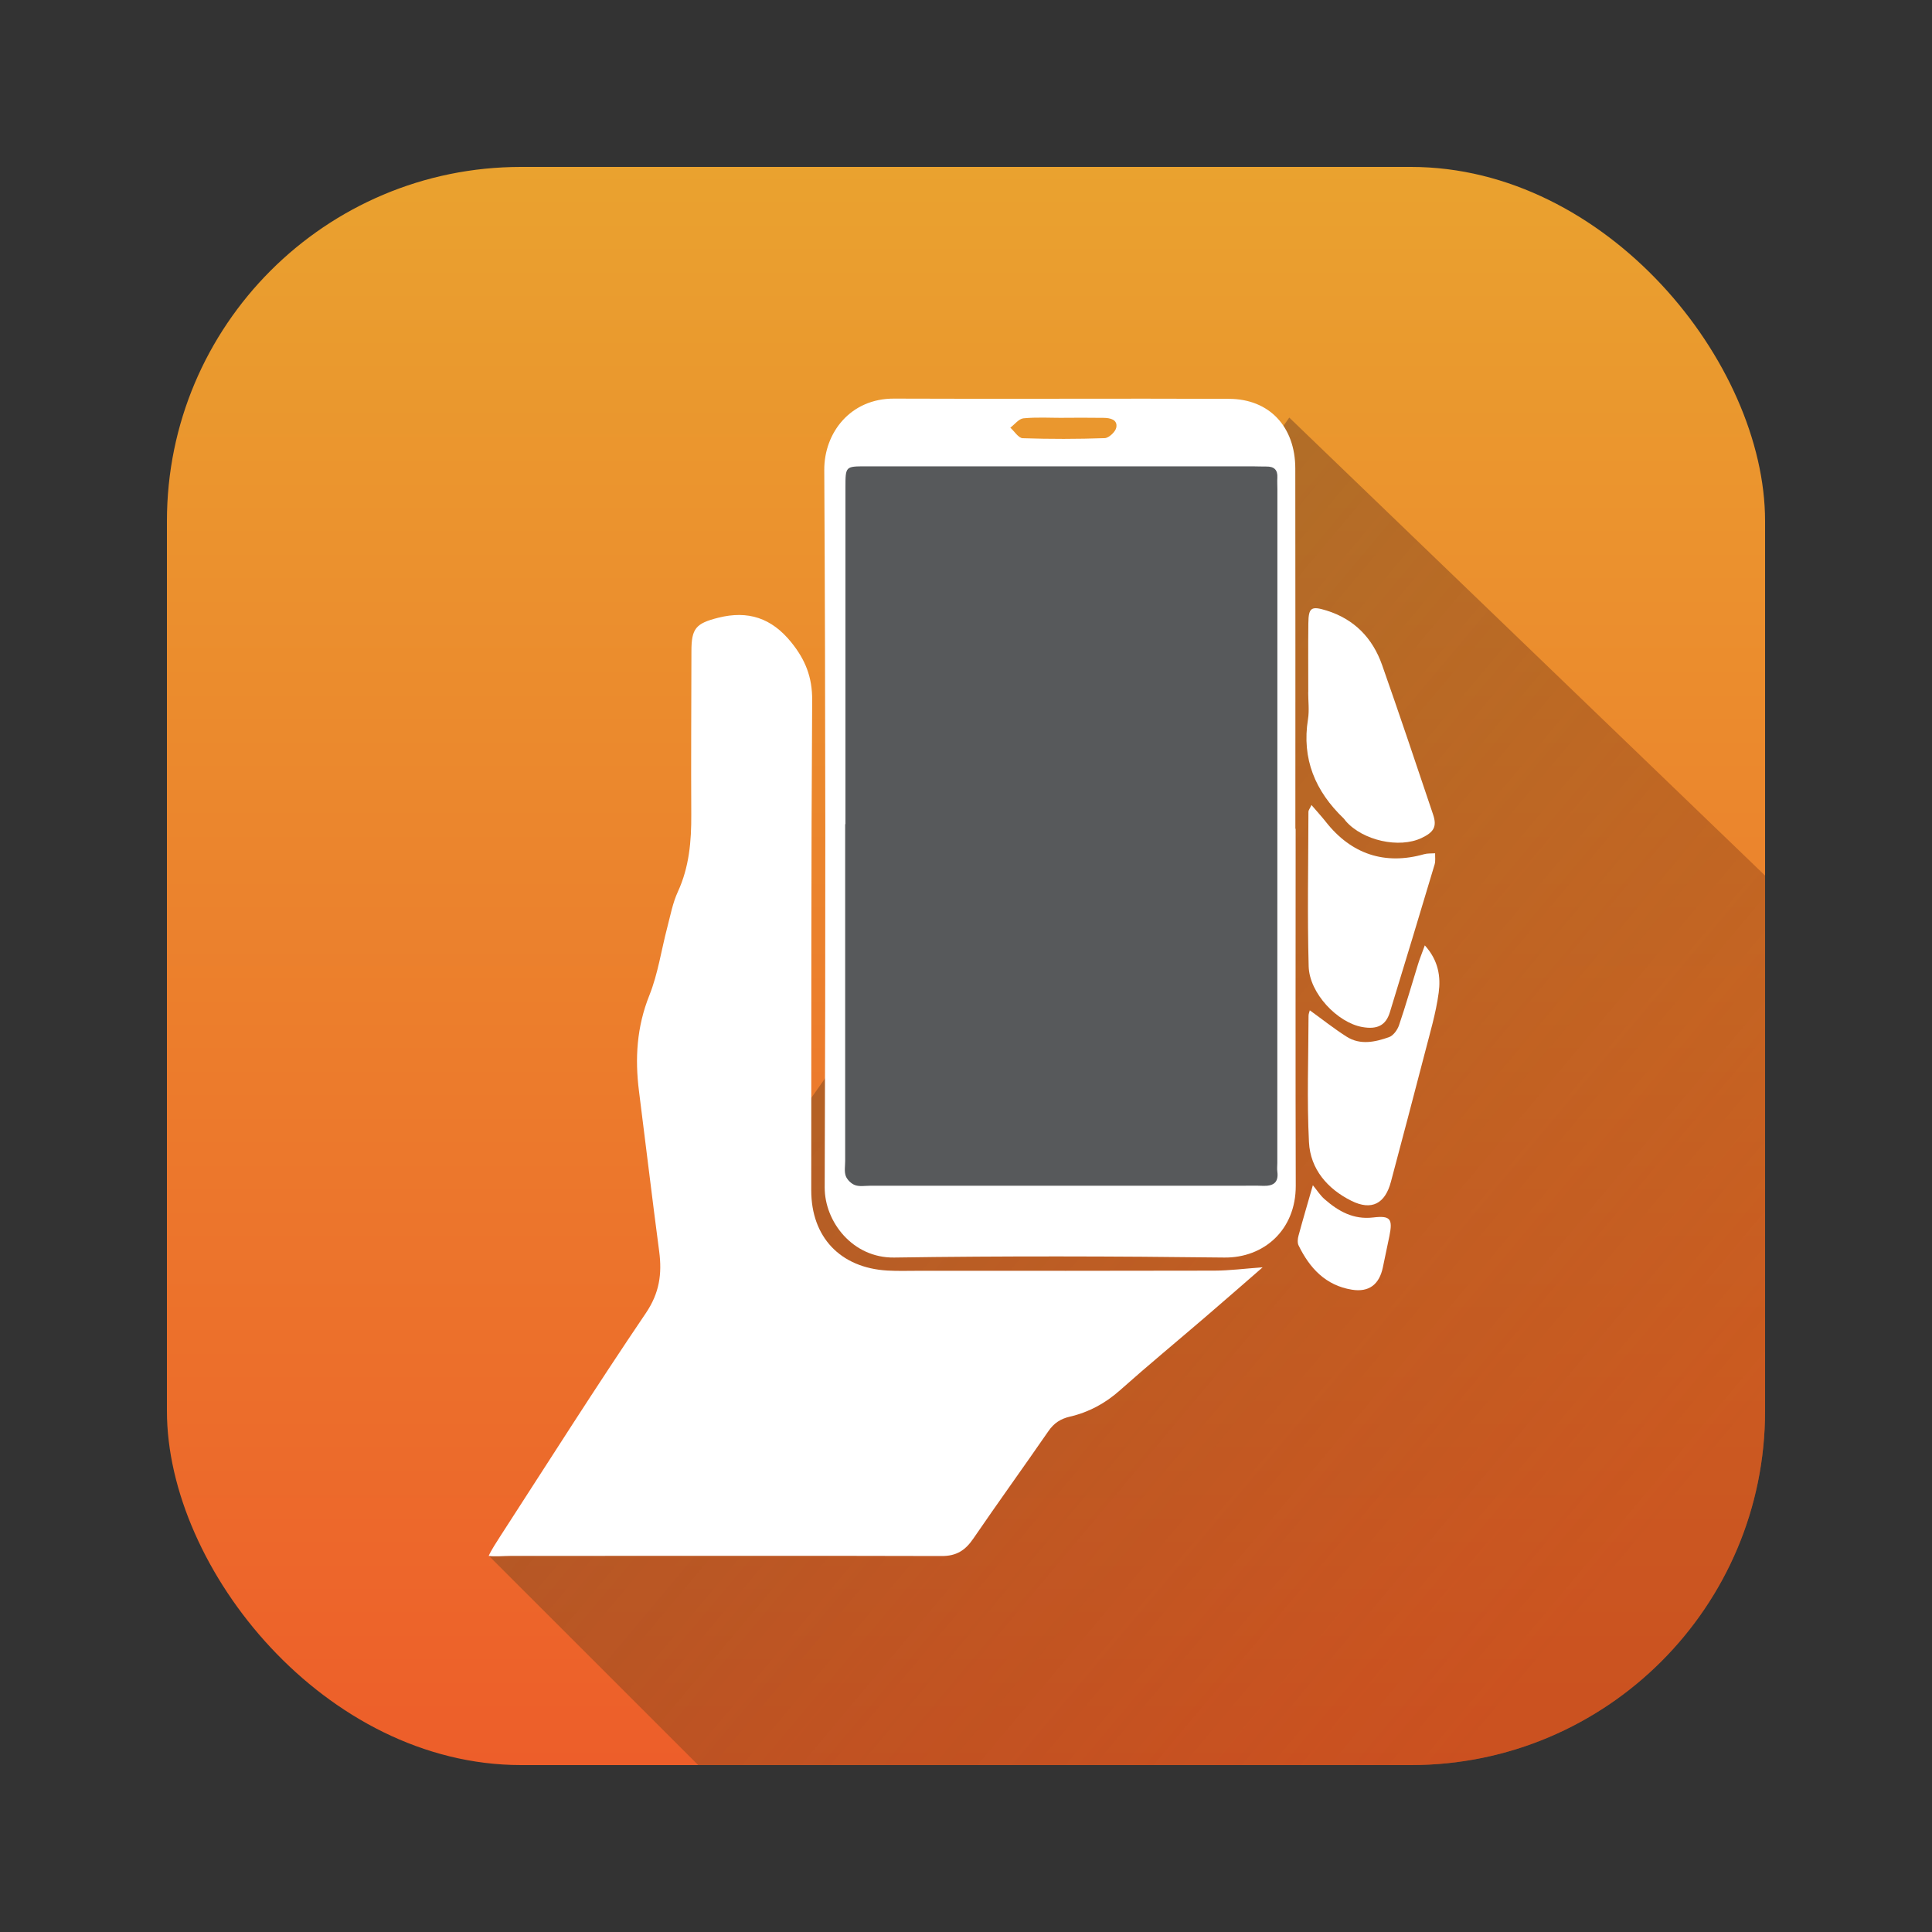 <?xml version="1.0" encoding="UTF-8"?>
<svg id="Color" xmlns="http://www.w3.org/2000/svg" version="1.1" xmlns:xlink="http://www.w3.org/1999/xlink" viewBox="0 0 500 500">
  <rect x="0" y="0" width="500" height="500" fill="#333333" stroke="none"/>
  <defs>
    <style>
      .cls-1 {
        fill: #57595b;
      }

      .cls-1, .cls-2, .cls-3, .cls-4 {
        stroke-width: 0px;
      }

      .cls-2 {
        fill: url(#linear-gradient);
      }

      .cls-3 {
        fill: url(#linear-gradient-2);
      }

      .cls-4 {
        fill: #fff;
      }
    </style>
    <linearGradient id="linear-gradient" x1="250" y1="456.8" x2="250" y2="43.2" gradientUnits="userSpaceOnUse">
      <stop offset="0" stop-color="#ed5e2a"/>
      <stop offset="1" stop-color="#eaa22f"/>
    </linearGradient>
    <linearGradient id="linear-gradient-2" x1="186.57" y1="223.21" x2="414.14" y2="414.13" gradientUnits="userSpaceOnUse">
      <stop offset="0" stop-color="#845125" stop-opacity=".6"/>
      <stop offset="1" stop-color="#993c11" stop-opacity=".4"/>
    </linearGradient>
  </defs>
  <rect class="cls-2" x="43.2" y="43.2" width="413.6" height="413.6" rx="91.64" ry="91.64"/>
  <path class="cls-3" d="M456.8,226.6l-123.14-118.53L126.63,402.76l54.06,54.04h184.47c50.61,0,91.64-41.03,91.64-91.64v-138.55Z"/>
  <g>
    <rect class="cls-1" x="217.07" y="118.36" width="115.59" height="190.47"/>
    <g>
      <path class="cls-4" d="M326.75,328c-5.13,4.46-9.91,8.65-14.74,12.79-7.38,6.34-14.89,12.54-22.16,19.01-3.81,3.39-8.07,5.69-12.95,6.82-2.42.56-4.13,1.68-5.55,3.73-6.44,9.32-13.07,18.51-19.47,27.86-2.06,3.01-4.34,4.51-8.2,4.49-37.21-.11-74.42-.02-111.63-.03-1.53,0-4.05.23-5.58,0,.61-1.4,2.03-3.59,2.85-4.86,12.54-19.38,24.9-38.89,37.84-58,3.51-5.19,4.2-10.14,3.44-15.92-1.83-13.82-3.47-27.66-5.23-41.49-1.08-8.49-.58-16.66,2.68-24.8,2.24-5.6,3.1-11.74,4.65-17.63.81-3.09,1.4-6.3,2.72-9.17,2.95-6.4,3.52-13.09,3.48-19.98-.08-14.1.02-28.19.04-42.29,0-5.89,1.14-7.2,6.94-8.66,7.71-1.94,13.8.05,18.9,6.36,3.64,4.5,5.45,9.01,5.41,14.97-.28,42.29-.21,84.57-.24,126.86,0,12.12,7.54,20.07,19.74,20.76,2.61.15,5.23.06,7.85.06,25.58,0,51.16.03,76.75-.04,3.87-.01,7.75-.52,12.44-.86Z"/>
      <path class="cls-4" d="M335.31,214.47c0,30.8-.06,61.6.03,92.39.04,11.45-8.26,18.71-18.49,18.59-28.48-.34-56.96-.42-85.43,0-10.75.16-18.02-9.27-17.99-18.15.23-61.88.23-123.77-.11-185.66-.05-9.66,6.8-18.53,18.04-18.48,28.91.13,57.83-.06,86.74.06,10.41.04,17.1,7.23,17.12,17.99.05,31.09.02,62.18.02,93.27h.07ZM218.78,213.29h-.05c0,29.05,0,58.11,0,87.16,0,1.31-.27,2.73.15,3.89.36.98,1.42,2.01,2.4,2.37,1.16.42,2.58.16,3.89.16,31.97,0,63.93,0,95.9,0,1.89,0,3.78-.06,5.67.02,2.63.11,4.25-.7,3.83-3.72-.1-.71,0-1.45,0-2.18,0-58.11.01-116.22.02-174.32,0-1.02-.07-2.04-.01-3.05.12-2.05-.87-2.91-2.85-2.88-1.16.02-2.32-.05-3.49-.05-33.42,0-66.84,0-100.26,0-5.15,0-5.18.02-5.18,5.44,0,29.05,0,58.11,0,87.16ZM275.26,108.12s0,.01,0,.02c-3.47,0-6.96-.21-10.39.12-1.2.12-2.27,1.57-3.4,2.42,1.07.95,2.11,2.7,3.21,2.73,7.07.24,14.16.23,21.23-.02,1.08-.04,2.79-1.66,2.99-2.76.37-2.05-1.56-2.46-3.23-2.49-3.47-.06-6.94-.02-10.4-.02Z"/>
      <path class="cls-4" d="M338.58,179.15c0-5.95-.05-11.89.02-17.84.05-4.08.74-4.54,4.73-3.3,7.18,2.24,11.9,7.13,14.35,14.08,4.52,12.84,8.85,25.76,13.19,38.67,1.06,3.14.26,4.58-2.96,6.11-5.81,2.76-15.22.67-19.62-4.37-.19-.22-.33-.48-.54-.68-7.35-7.04-10.9-15.4-9.24-25.71.36-2.26.05-4.63.05-6.95h.02Z"/>
      <path class="cls-4" d="M368.74,244.66c3.59,3.97,4.14,8.21,3.59,12.27-.71,5.28-2.27,10.46-3.6,15.64-2.87,11.1-5.82,22.19-8.76,33.27-1.5,5.65-4.96,7.54-10.21,4.94-6.19-3.07-10.65-8.2-11-15.2-.55-10.87-.14-21.79-.11-32.69,0-.52.24-1.05.33-1.42,3.27,2.36,6.29,4.77,9.54,6.83,3.52,2.23,7.35,1.38,10.94.12,1.12-.39,2.2-1.88,2.61-3.1,1.78-5.22,3.28-10.53,4.92-15.8.45-1.45,1.03-2.87,1.75-4.86Z"/>
      <path class="cls-4" d="M339.42,208.35c1.39,1.63,2.61,2.95,3.72,4.36,6.58,8.37,15.29,11.23,25.4,8.36.91-.26,1.91-.17,2.87-.24-.03.96.13,1.99-.13,2.88-3.82,12.77-7.68,25.53-11.59,38.28-1.04,3.39-3.28,4.5-7.16,3.8-6.4-1.15-13.66-8.73-13.85-15.7-.36-13.33-.09-26.68-.06-40.02,0-.37.33-.75.79-1.73Z"/>
      <path class="cls-4" d="M339.77,306.74c1.02,1.23,1.88,2.61,3.05,3.63,3.58,3.12,7.45,5.32,12.58,4.71,4.47-.53,5.07.38,4.17,4.84-.55,2.7-1.12,5.39-1.69,8.09-.93,4.42-3.6,6.48-8.02,5.76-6.78-1.1-10.93-5.58-13.79-11.46-.33-.68-.24-1.71-.02-2.5,1.11-4.11,2.32-8.19,3.72-13.08Z"/>
    </g>
  </g>
</svg>